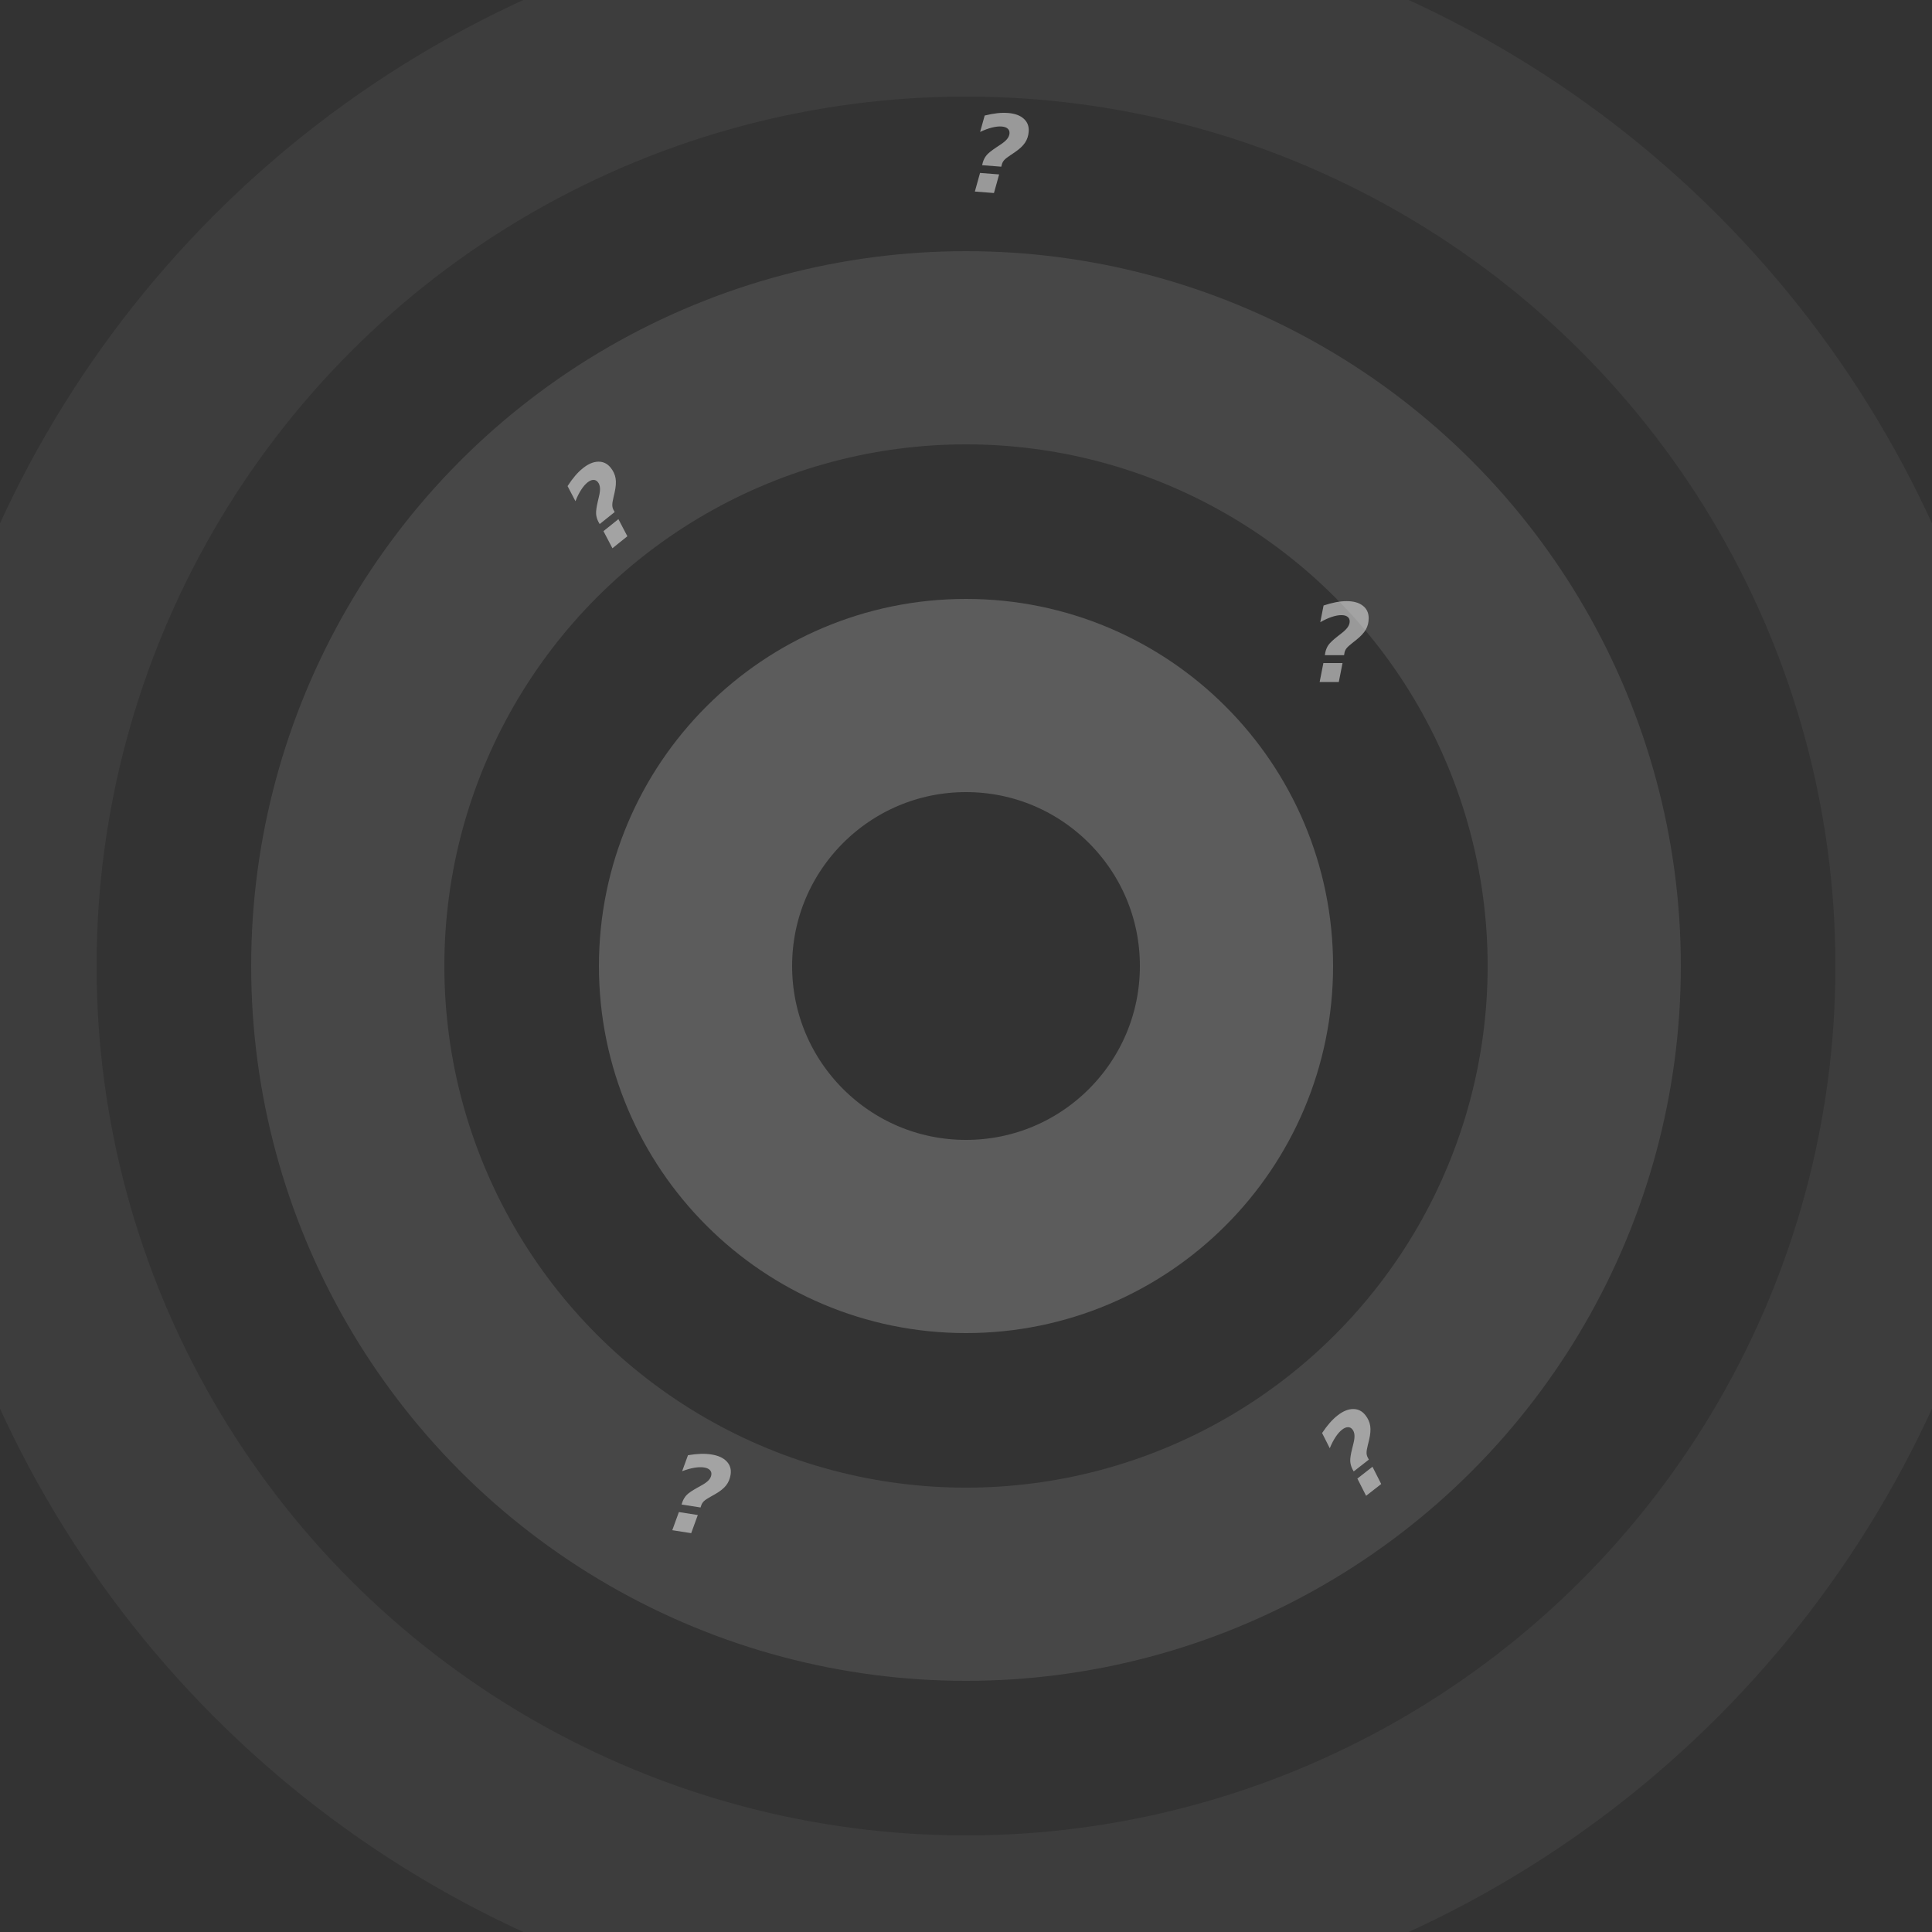 <?xml version="1.0" encoding="UTF-8" standalone="no"?>
<svg
   xmlns:dc="http://purl.org/dc/elements/1.1/"
   xmlns:cc="http://creativecommons.org/ns#"
   xmlns:rdf="http://www.w3.org/1999/02/22-rdf-syntax-ns#"
   xmlns:svg="http://www.w3.org/2000/svg"
   xmlns="http://www.w3.org/2000/svg"
   xmlns:sodipodi="http://sodipodi.sourceforge.net/DTD/sodipodi-0.dtd"
   xmlns:inkscape="http://www.inkscape.org/namespaces/inkscape"
   sodipodi:docname="background.svg"
   inkscape:version="1.0beta2 (unknown)"
   id="svg8"
   version="1.1"
   viewBox="0 0 264.583 264.583"
   height="1000"
   width="1000">
  <rect x="0" y="0" width="264.583" height="264.583" fill="#333333" stroke="none"/>
  <defs
     id="defs2">
    <rect
       id="rect890"
       height="57.275"
       width="38.487"
       y="44.574"
       x="-83.057" />
  </defs>
  <sodipodi:namedview
     inkscape:window-maximized="1"
     inkscape:window-y="0"
     inkscape:window-x="0"
     inkscape:window-height="1003"
     inkscape:window-width="1920"
     inkscape:pagecheckerboard="false"
     units="px"
     showgrid="false"
     inkscape:document-rotation="0"
     inkscape:current-layer="layer1"
     inkscape:document-units="px"
     inkscape:cy="479.64103"
     inkscape:cx="258.54353"
     inkscape:zoom="0.76969975"
     inkscape:pageshadow="2"
     inkscape:pageopacity="0"
     borderopacity="1.0"
     bordercolor="#666666"
     pagecolor="#007000"
     id="base" />
  <g
     id="layer1"
     inkscape:groupmode="layer"
     inkscape:label="Layer 1">
    <g
       id="g900">
      <circle
         cy="132.292"
         cx="132.292"
         id="circle837"
         style="fill:none;fill-opacity:0;stroke:#ffffff;stroke-width:26.458;stroke-linecap:round;stroke-linejoin:round;stroke-miterlimit:4;stroke-dasharray:none;stroke-opacity:0.2;paint-order:stroke markers fill"
         r="37.042" />
      <circle
         cy="132.292"
         cx="132.292"
         id="circle841"
         style="fill:none;fill-opacity:0;stroke:#ffffff;stroke-width:26.458;stroke-linecap:round;stroke-linejoin:round;stroke-miterlimit:4;stroke-dasharray:none;stroke-opacity:0.1;paint-order:stroke markers fill"
         r="84.667" />
      <circle
         cy="132.292"
         cx="132.292"
         id="circle845"
         style="fill:none;fill-opacity:0;stroke:#ffffff;stroke-width:26.458;stroke-linecap:round;stroke-linejoin:round;stroke-miterlimit:4;stroke-dasharray:none;stroke-opacity:0.05;paint-order:stroke markers fill"
         r="132.292" />
    </g>
    <g
       style="font-style:normal;font-variant:normal;font-weight:normal;font-stretch:normal;font-size:10.583px;line-height:1.25;font-family:mer;-inkscape-font-specification:mer;letter-spacing:0px;word-spacing:0px;white-space:pre;shape-inside:url(#rect890);fill:#ffffff;fill-opacity:0.5;stroke:none"
       id="text888"
       transform="matrix(1.41,0,0,1.41,296.281,17.348)"
       aria-label="?">
      <path
         inkscape:connector-curvature="0"
         id="path894"
         style="font-style:italic;font-variant:normal;font-weight:900;font-stretch:normal;font-family:mer;-inkscape-font-specification:'mer Heavy Italic';fill:#ffffff;fill-opacity:0.5"
         d="m -81.594,52.098 h 1.86 l -0.362,1.84 h -1.86 z m 2.01,-0.765 h -1.866 l 0.041,-0.253 q 0.083,-0.413 0.305,-0.734 0.227,-0.326 0.904,-0.853 l 0.382,-0.3 q 0.408,-0.315 0.594,-0.589 0.186,-0.274 0.186,-0.553 0,-0.295 -0.212,-0.45 -0.207,-0.16 -0.599,-0.16 -0.413,0 -0.935,0.176 -0.517,0.171 -1.111,0.512 l 0.32,-1.623 q 0.656,-0.217 1.199,-0.32 0.543,-0.103 1.044,-0.103 1.003,0 1.571,0.444 0.568,0.439 0.568,1.209 0,0.615 -0.274,1.101 -0.274,0.486 -0.935,1.013 l -0.393,0.31 q -0.413,0.32 -0.563,0.522 -0.145,0.196 -0.186,0.419 z" />
    </g>
    <g
       aria-label="?"
       transform="matrix(1.1,-0.883,0.883,1.1,126.394,-56.617)"
       id="g904"
       style="font-style:normal;font-variant:normal;font-weight:normal;font-stretch:normal;font-size:10.583px;line-height:1.25;font-family:mer;-inkscape-font-specification:mer;letter-spacing:0px;word-spacing:0px;white-space:pre;shape-inside:url(#rect890);fill:#ffffff;fill-opacity:0.5;stroke:none">
      <path
         d="m -81.594,52.098 h 1.86 l -0.362,1.84 h -1.86 z m 2.01,-0.765 h -1.866 l 0.041,-0.253 q 0.083,-0.413 0.305,-0.734 0.227,-0.326 0.904,-0.853 l 0.382,-0.3 q 0.408,-0.315 0.594,-0.589 0.186,-0.274 0.186,-0.553 0,-0.295 -0.212,-0.45 -0.207,-0.16 -0.599,-0.16 -0.413,0 -0.935,0.176 -0.517,0.171 -1.111,0.512 l 0.32,-1.623 q 0.656,-0.217 1.199,-0.32 0.543,-0.103 1.044,-0.103 1.003,0 1.571,0.444 0.568,0.439 0.568,1.209 0,0.615 -0.274,1.101 -0.274,0.486 -0.935,1.013 l -0.393,0.31 q -0.413,0.32 -0.563,0.522 -0.145,0.196 -0.186,0.419 z"
         style="font-style:italic;font-variant:normal;font-weight:900;font-stretch:normal;font-family:mer;-inkscape-font-specification:'mer Heavy Italic';fill:#ffffff;fill-opacity:0.5"
         id="path902"
         inkscape:connector-curvature="0" />
    </g>
    <g
       style="font-style:normal;font-variant:normal;font-weight:normal;font-stretch:normal;font-size:10.583px;line-height:1.25;font-family:mer;-inkscape-font-specification:mer;letter-spacing:0px;word-spacing:0px;white-space:pre;shape-inside:url(#rect890);fill:#ffffff;fill-opacity:0.5;stroke:none"
       id="g908"
       transform="matrix(1.406,0.109,-0.109,1.406,254.614,-40.672)"
       aria-label="?">
      <path
         inkscape:connector-curvature="0"
         id="path906"
         style="font-style:italic;font-variant:normal;font-weight:900;font-stretch:normal;font-family:mer;-inkscape-font-specification:'mer Heavy Italic';fill:#ffffff;fill-opacity:0.5"
         d="m -81.594,52.098 h 1.86 l -0.362,1.84 h -1.86 z m 2.01,-0.765 h -1.866 l 0.041,-0.253 q 0.083,-0.413 0.305,-0.734 0.227,-0.326 0.904,-0.853 l 0.382,-0.3 q 0.408,-0.315 0.594,-0.589 0.186,-0.274 0.186,-0.553 0,-0.295 -0.212,-0.45 -0.207,-0.16 -0.599,-0.16 -0.413,0 -0.935,0.176 -0.517,0.171 -1.111,0.512 l 0.32,-1.623 q 0.656,-0.217 1.199,-0.32 0.543,-0.103 1.044,-0.103 1.003,0 1.571,0.444 0.568,0.439 0.568,1.209 0,0.615 -0.274,1.101 -0.274,0.486 -0.935,1.013 l -0.393,0.31 q -0.413,0.32 -0.563,0.522 -0.145,0.196 -0.186,0.419 z" />
    </g>
    <g
       aria-label="?"
       transform="matrix(1.112,-0.868,0.868,1.112,231.401,73.729)"
       id="g912"
       style="font-style:normal;font-variant:normal;font-weight:normal;font-stretch:normal;font-size:10.583px;line-height:1.25;font-family:mer;-inkscape-font-specification:mer;letter-spacing:0px;word-spacing:0px;white-space:pre;shape-inside:url(#rect890);fill:#ffffff;fill-opacity:0.5;stroke:none">
      <path
         d="m -81.594,52.098 h 1.86 l -0.362,1.84 h -1.86 z m 2.01,-0.765 h -1.866 l 0.041,-0.253 q 0.083,-0.413 0.305,-0.734 0.227,-0.326 0.904,-0.853 l 0.382,-0.3 q 0.408,-0.315 0.594,-0.589 0.186,-0.274 0.186,-0.553 0,-0.295 -0.212,-0.45 -0.207,-0.16 -0.599,-0.16 -0.413,0 -0.935,0.176 -0.517,0.171 -1.111,0.512 l 0.32,-1.623 q 0.656,-0.217 1.199,-0.32 0.543,-0.103 1.044,-0.103 1.003,0 1.571,0.444 0.568,0.439 0.568,1.209 0,0.615 -0.274,1.101 -0.274,0.486 -0.935,1.013 l -0.393,0.31 q -0.413,0.32 -0.563,0.522 -0.145,0.196 -0.186,0.419 z"
         style="font-style:italic;font-variant:normal;font-weight:900;font-stretch:normal;font-family:mer;-inkscape-font-specification:'mer Heavy Italic';fill:#ffffff;fill-opacity:0.5"
         id="path910"
         inkscape:connector-curvature="0" />
    </g>
    <g
       aria-label="?"
       transform="matrix(1.393,0.218,-0.218,1.393,217.99,152.288)"
       id="g916"
       style="font-style:normal;font-variant:normal;font-weight:normal;font-stretch:normal;font-size:10.583px;line-height:1.25;font-family:mer;-inkscape-font-specification:mer;letter-spacing:0px;word-spacing:0px;white-space:pre;shape-inside:url(#rect890);fill:#ffffff;fill-opacity:0.5;stroke:none">
      <path
         d="m -81.594,52.098 h 1.86 l -0.362,1.84 h -1.86 z m 2.01,-0.765 h -1.866 l 0.041,-0.253 q 0.083,-0.413 0.305,-0.734 0.227,-0.326 0.904,-0.853 l 0.382,-0.3 q 0.408,-0.315 0.594,-0.589 0.186,-0.274 0.186,-0.553 0,-0.295 -0.212,-0.45 -0.207,-0.16 -0.599,-0.16 -0.413,0 -0.935,0.176 -0.517,0.171 -1.111,0.512 l 0.32,-1.623 q 0.656,-0.217 1.199,-0.32 0.543,-0.103 1.044,-0.103 1.003,0 1.571,0.444 0.568,0.439 0.568,1.209 0,0.615 -0.274,1.101 -0.274,0.486 -0.935,1.013 l -0.393,0.31 q -0.413,0.32 -0.563,0.522 -0.145,0.196 -0.186,0.419 z"
         style="font-style:italic;font-variant:normal;font-weight:900;font-stretch:normal;font-family:mer;-inkscape-font-specification:'mer Heavy Italic';fill:#ffffff;fill-opacity:0.5"
         id="path914"
         inkscape:connector-curvature="0" />
    </g>
  </g>
</svg>
